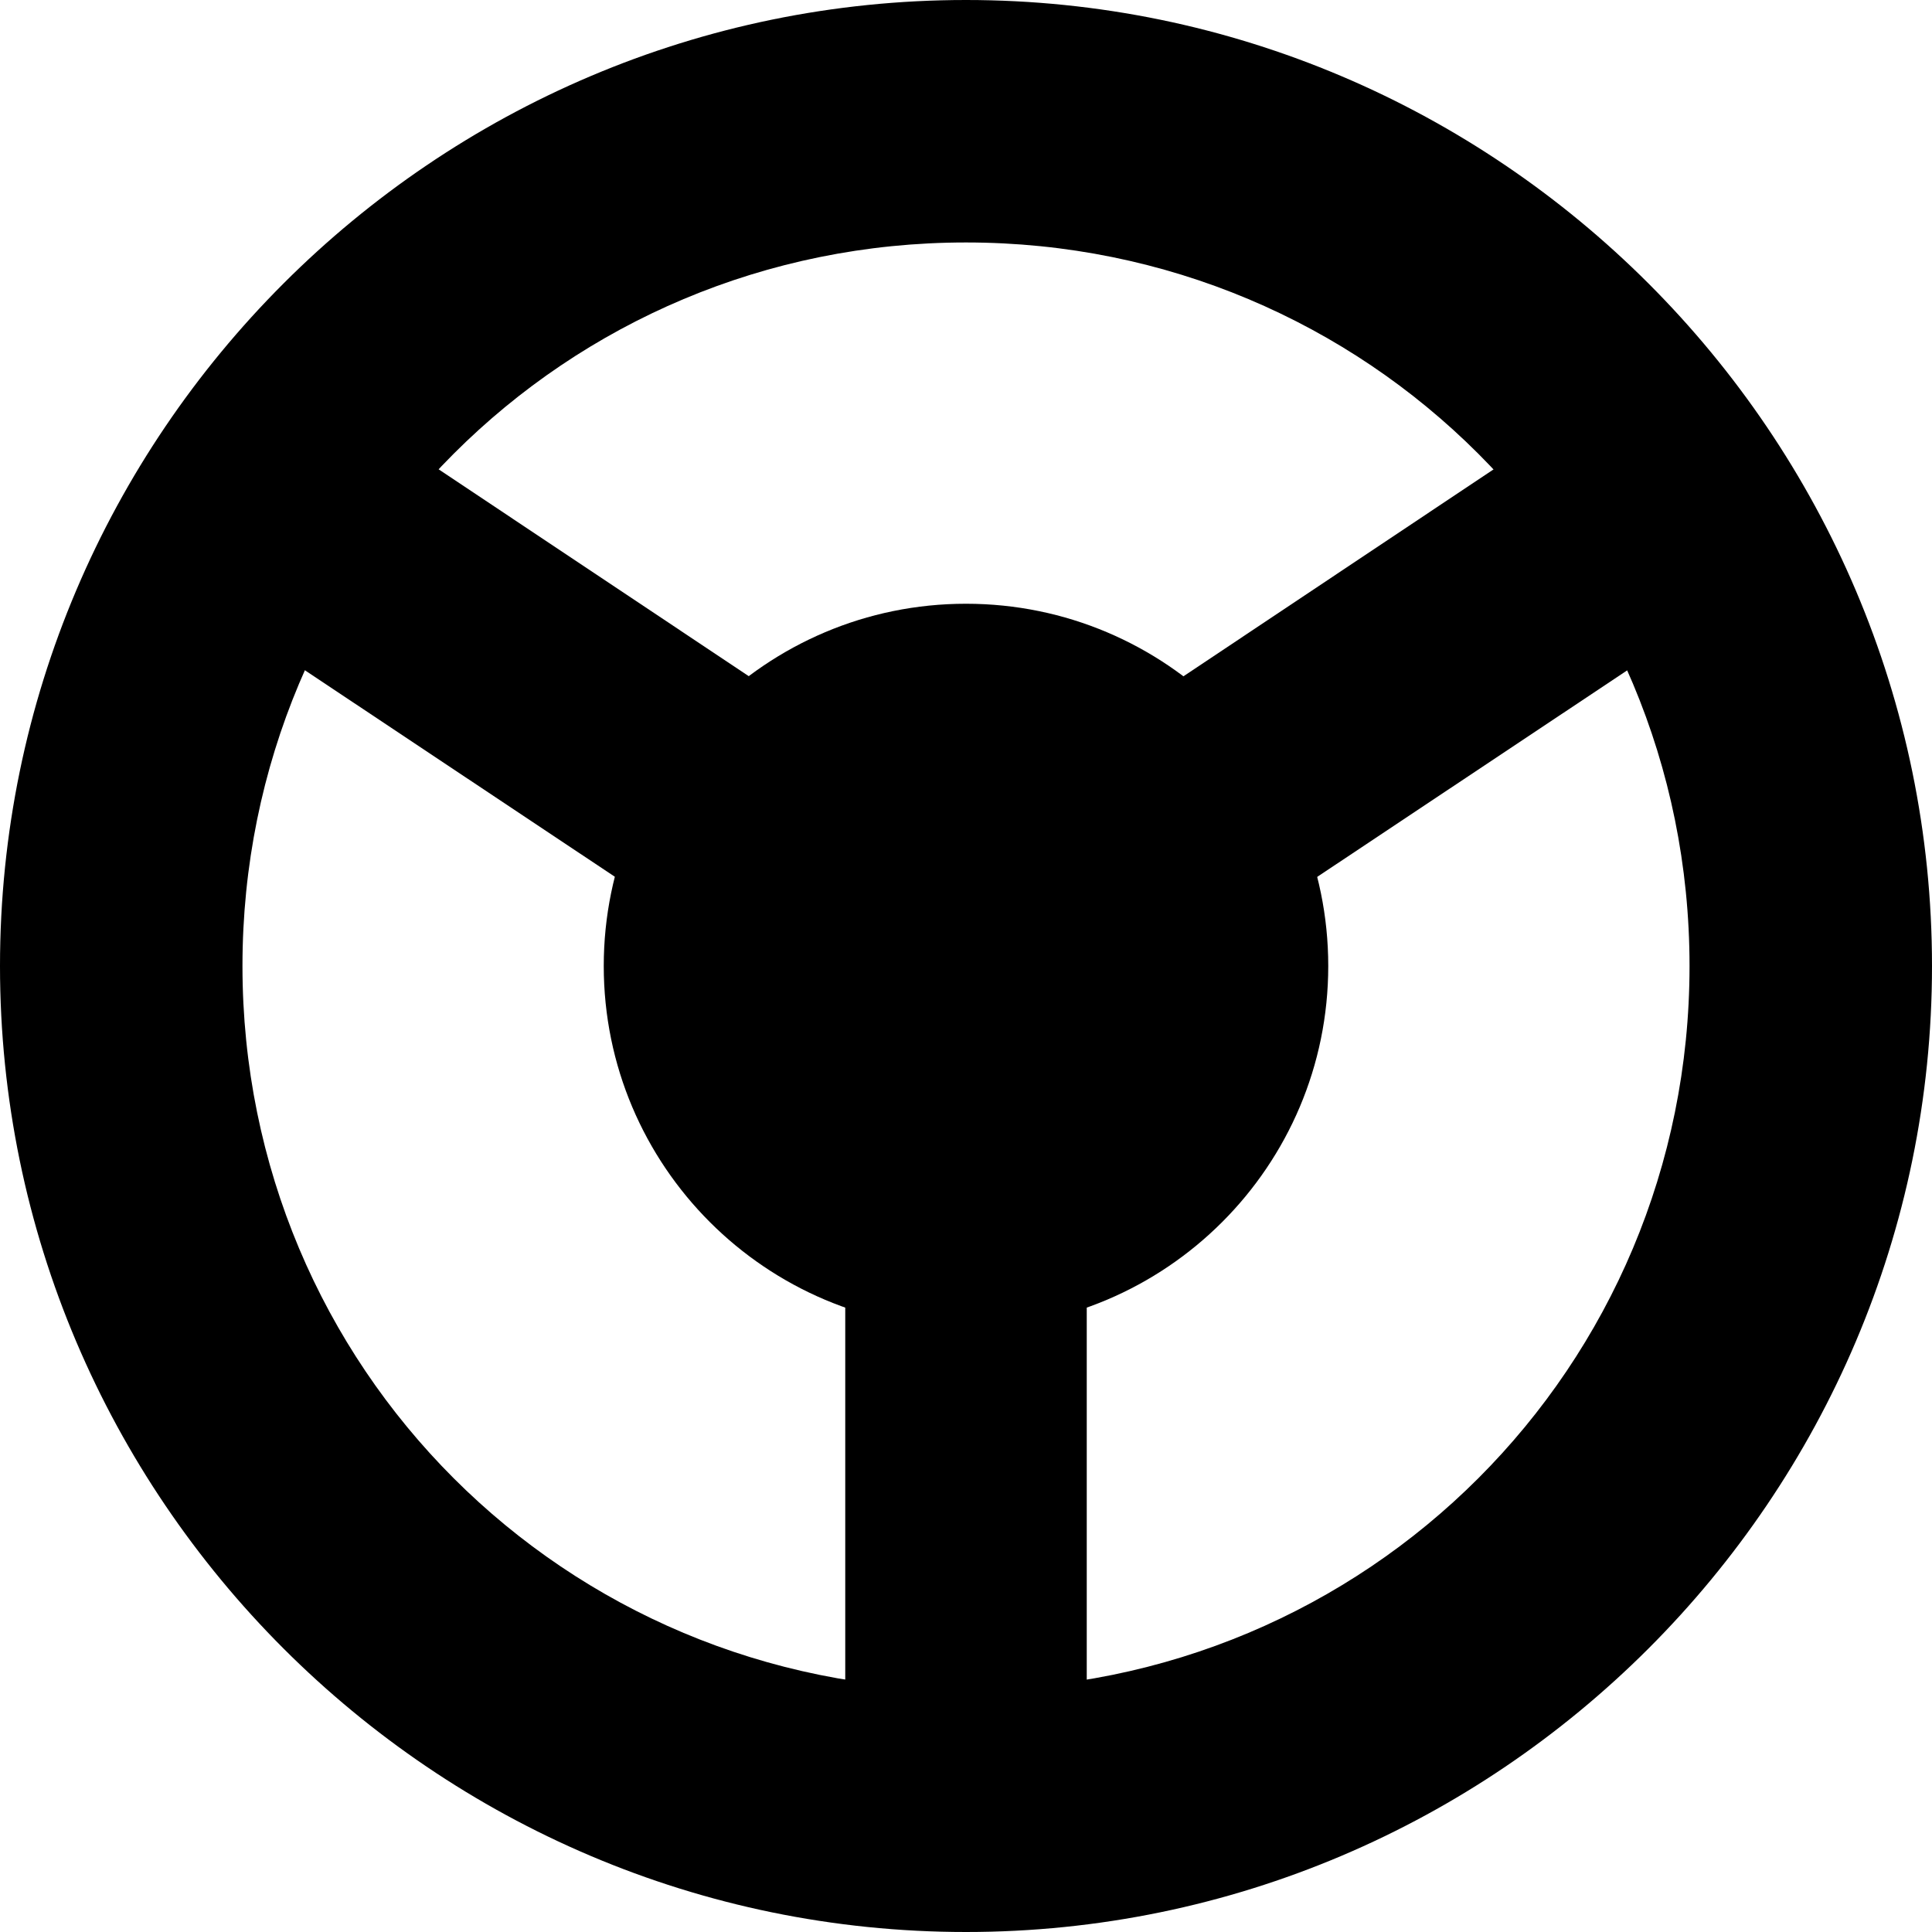 <?xml version="1.0" encoding="UTF-8"?>
<svg height="16px" viewBox="0 0 16 16" width="16px" xmlns="http://www.w3.org/2000/svg">
    <path d="m 8 0 c -4.406 0 -8 3.594 -8 8 s 3.594 8 8 8 s 8 -3.594 8 -8 s -3.594 -8 -8 -8 z m 0 2.008 c 3.324 0 5.992 2.668 5.992 5.992 s -2.668 5.992 -5.992 5.992 s -5.992 -2.668 -5.992 -5.992 s 2.668 -5.992 5.992 -5.992 z m 0 0"/>
    <path d="m 2.555 3.168 l -1.109 1.664 l 6.555 4.367 l 6.555 -4.367 l -1.109 -1.664 l -5.445 3.633 z m 0 0"/>
    <path d="m 7 8 v 7 h 2 v -7 z m 0 0"/>
    <path d="m 11 8 c 0 1.656 -1.344 3 -3 3 s -3 -1.344 -3 -3 s 1.344 -3 3 -3 s 3 1.344 3 3 z m 0 0"/>
</svg>
